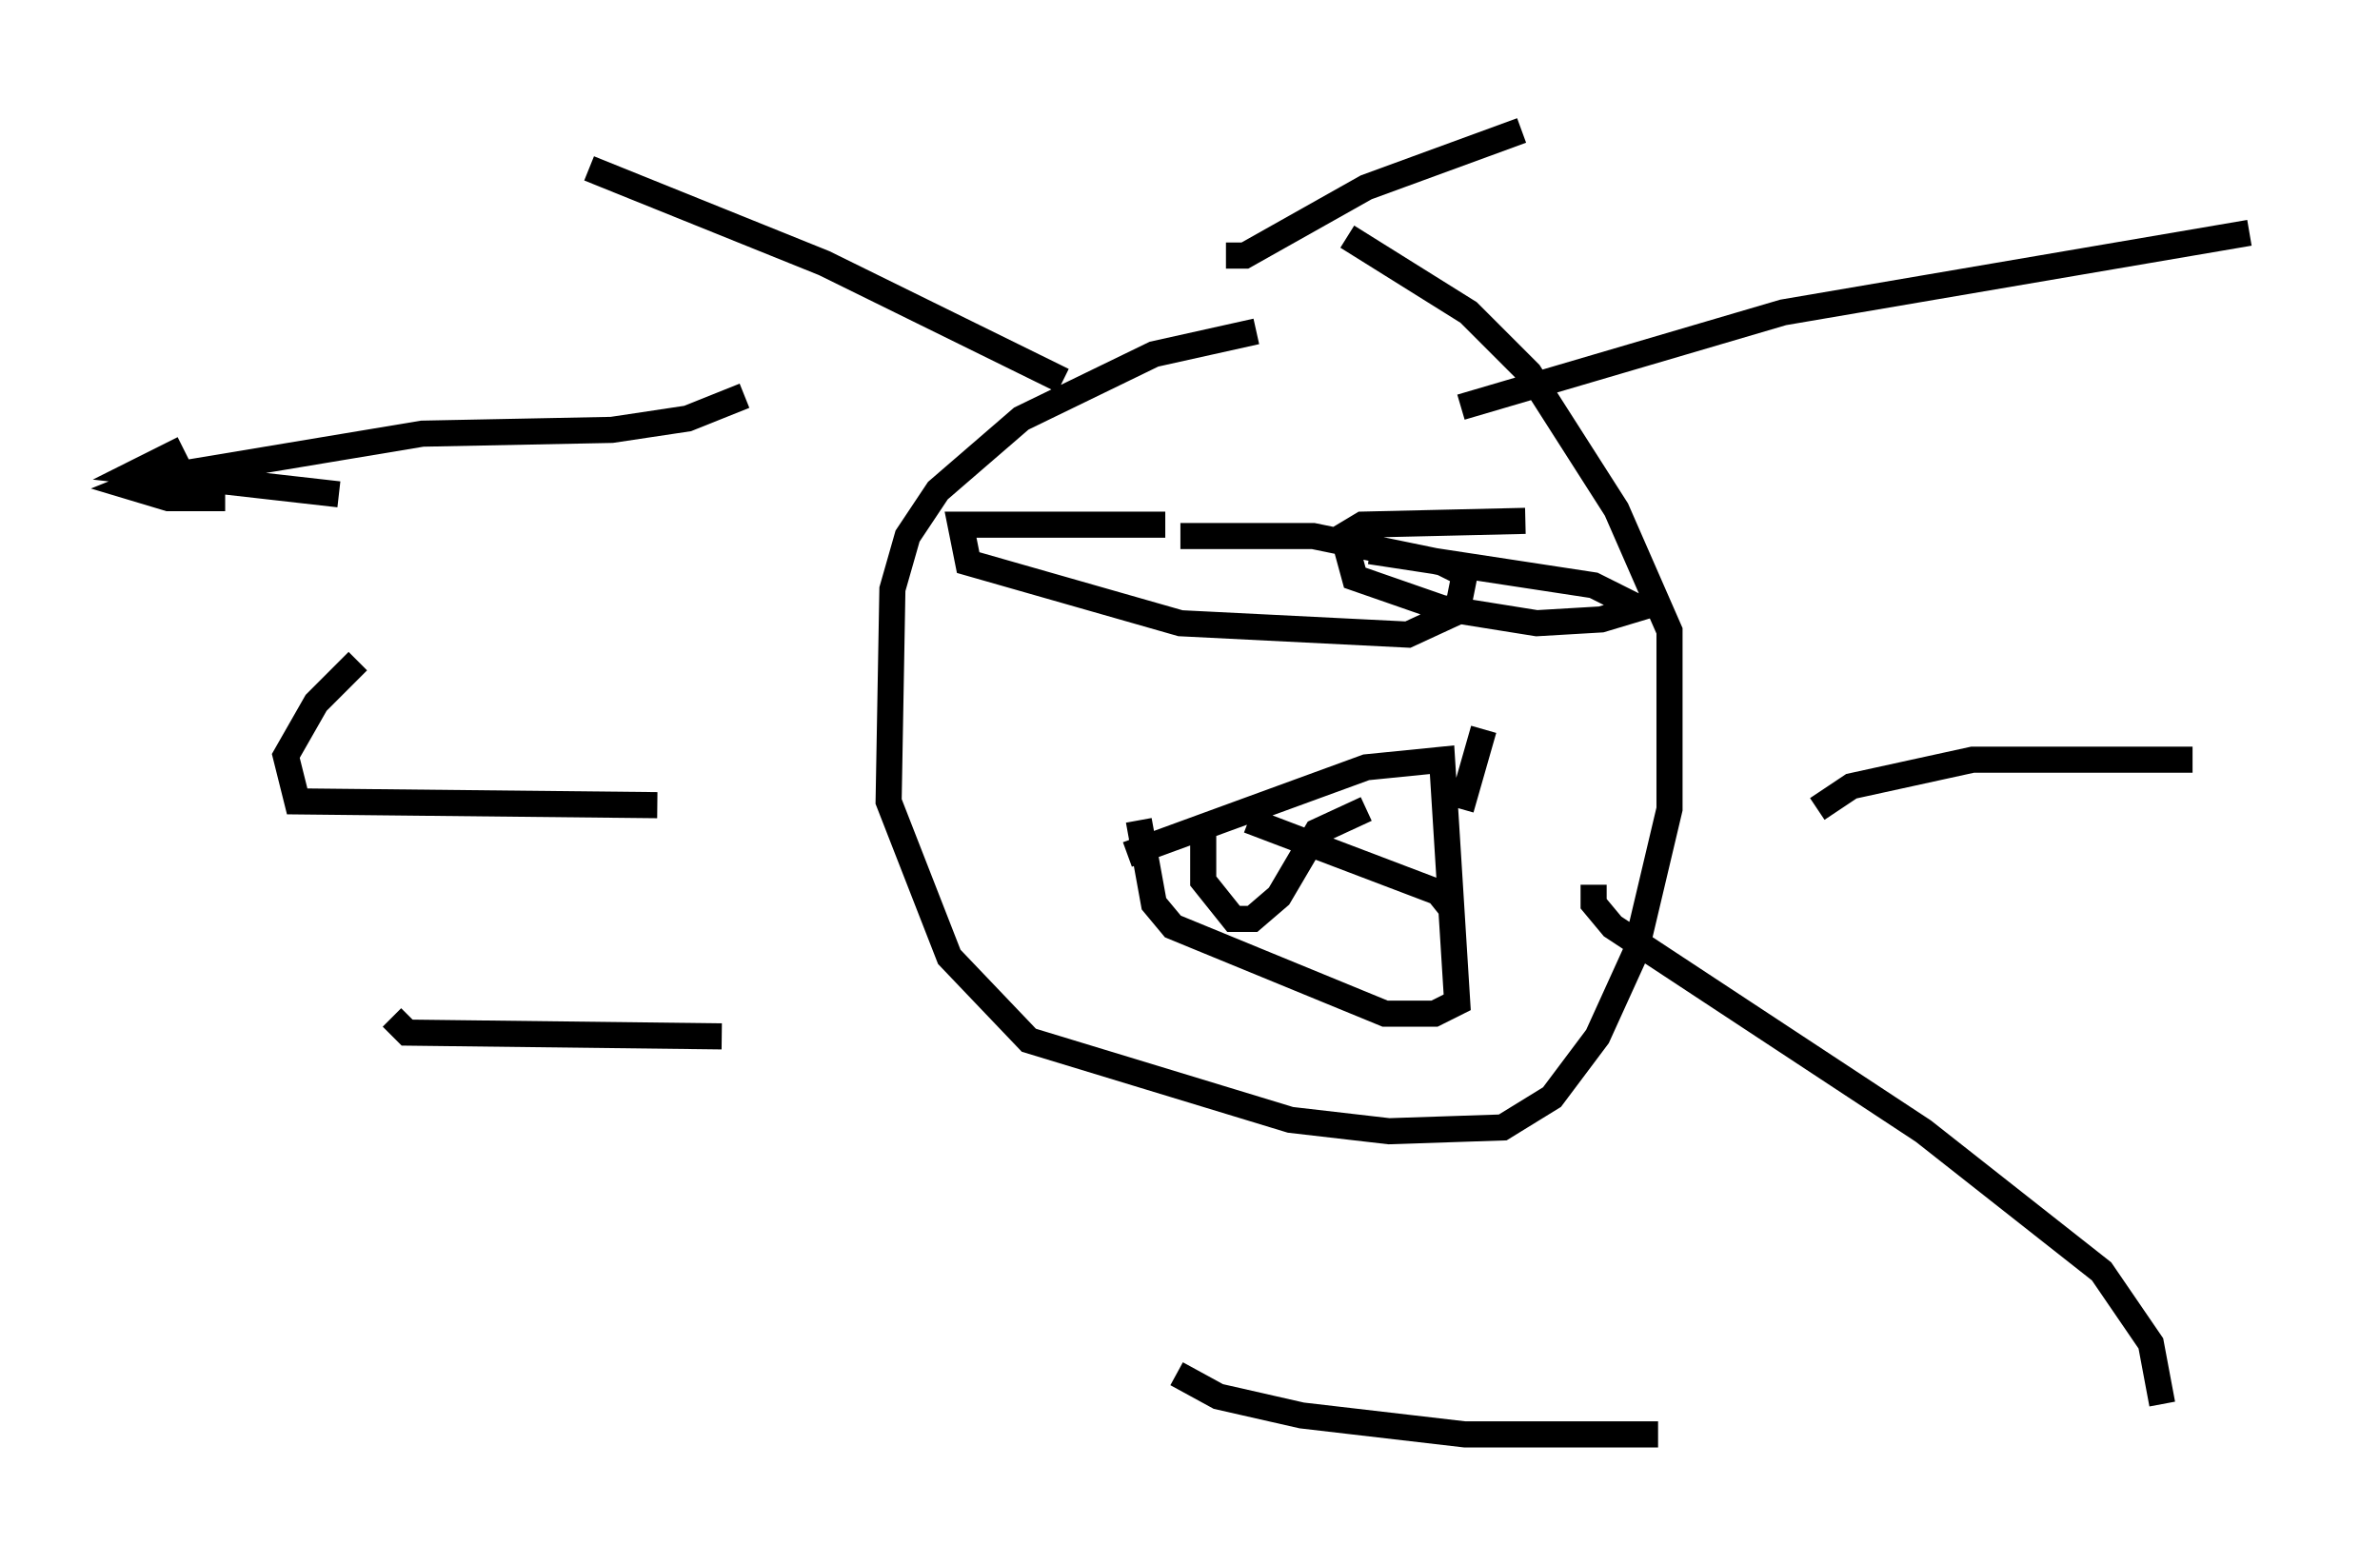 <?xml version="1.0" encoding="utf-8" ?>
<svg baseProfile="full" height="59.966" version="1.1" width="91.195" xmlns="http://www.w3.org/2000/svg" xmlns:ev="http://www.w3.org/2001/xml-events" xmlns:xlink="http://www.w3.org/1999/xlink"><defs /><rect fill="white" height="59.966" width="91.195" x="0" y="0" /><path d="M54.24, 12.263 m-6.101, 0.436 l-3.922, 0.872 -5.084, 2.469 l-3.196, 2.76 -1.162, 1.743 l-0.581, 2.034 -0.145, 8.134 l2.324, 5.955 3.05, 3.196 l10.022, 3.05 3.777, 0.436 l4.358, -0.145 1.888, -1.162 l1.743, -2.324 1.453, -3.196 l1.307, -5.52 0.0, -6.827 l-2.034, -4.648 -3.341, -5.229 l-2.324, -2.324 -4.648, -2.905 m-8.425, 23.676 l9.151, -3.341 2.905, -0.291 l0.581, 9.296 -0.872, 0.436 l-1.888, 0.0 -8.134, -3.341 l-0.726, -0.872 -0.581, -3.196 m2.469, 0.0 l0.0, 2.324 1.162, 1.453 l0.726, 0.0 1.017, -0.872 l1.453, -2.469 1.888, -0.872 m-11.62, -16.413 l-9.151, -4.503 -9.006, -3.631 m24.402, 3.341 l0.726, 0.0 4.648, -2.615 l5.955, -2.179 m-2.324, 10.603 l12.346, -3.631 17.866, -3.05 m-16.559, 22.078 l1.307, -0.872 4.648, -1.017 l8.425, 0.0 m-22.95, 4.793 l0.0, 0.726 0.726, 0.872 l11.911, 7.844 6.827, 5.374 l1.888, 2.76 0.436, 2.324 m-19.318, 1.162 l-7.408, 0.0 -6.246, -0.726 l-3.196, -0.726 -1.598, -0.872 m-17.43, -12.927 l-12.056, -0.145 -0.581, -0.581 m10.168, -8.134 l-13.799, -0.145 -0.436, -1.743 l1.162, -2.034 1.598, -1.598 m-0.726, -6.391 l-7.698, -0.872 1.743, -0.872 m21.497, -2.034 l-2.179, 0.872 -2.905, 0.436 l-7.263, 0.145 -10.458, 1.743 l-0.726, 0.291 1.453, 0.436 l2.179, 0.0 m36.022, 1.017 l-7.844, 0.0 0.291, 1.453 l8.134, 2.324 8.715, 0.436 l1.888, -0.872 0.291, -1.453 l-0.872, -0.436 -4.939, -1.017 l-5.084, 0.0 m13.218, -0.581 l-6.246, 0.145 -0.726, 0.436 l0.436, 1.598 3.341, 1.162 l3.631, 0.581 2.469, -0.145 l1.453, -0.436 -1.743, -0.872 l-8.57, -1.307 m-4.648, 10.313 l7.263, 2.76 0.581, 0.726 m1.162, -6.972 l-0.872, 3.05 " fill="none" stroke="black" stroke-width="1" /></svg>